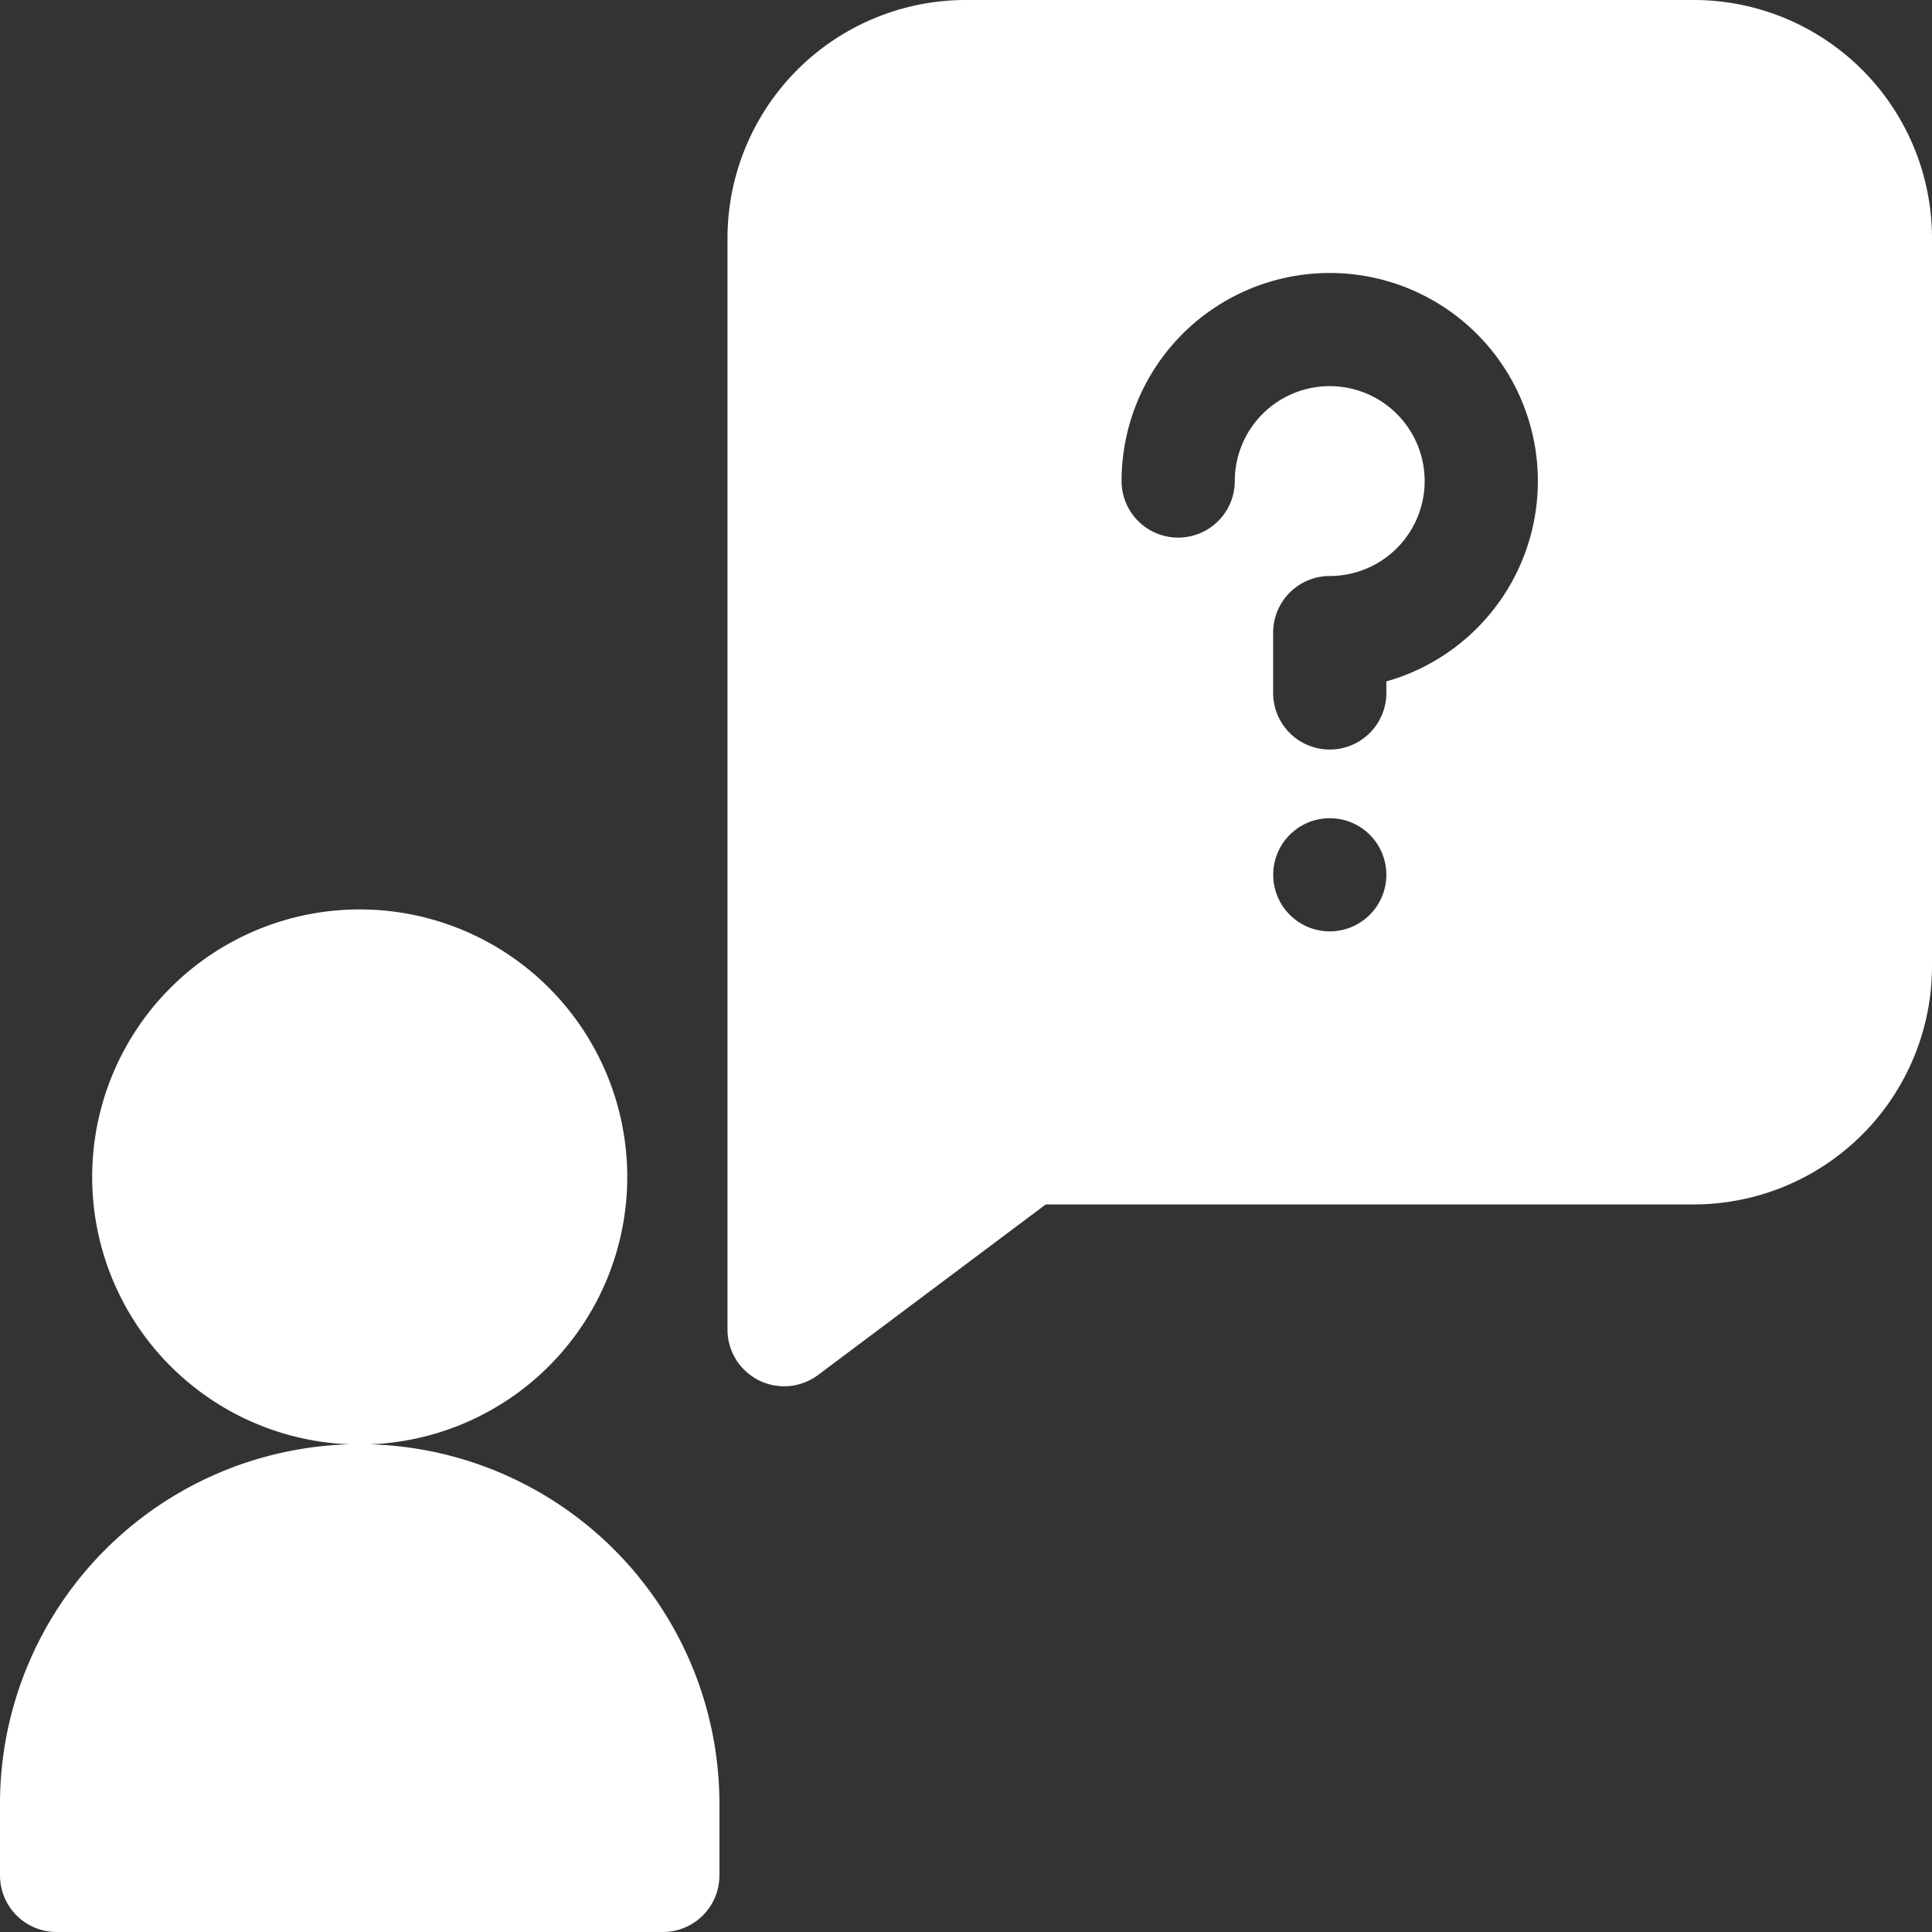 <svg id="request" xmlns="http://www.w3.org/2000/svg" width="28.004" height="28.004" viewBox="0 0 28.004 28.004">
  <rect x="0" y="0" width="28.004" height="28.004" fill="#333333" stroke="none"/>
  <g id="Component_2_1" data-name="Component 2 – 1">
    <path id="Path_299" data-name="Path 299" d="M206.8,0H196.257A3.455,3.455,0,0,0,192.8,3.457V19.274a.821.821,0,0,0,1.313.656l3.3-2.472H206.8A3.455,3.455,0,0,0,210.259,14V3.457A3.455,3.455,0,0,0,206.8,0ZM201.53,13.5a.82.82,0,1,1,.82-.82A.821.821,0,0,1,201.53,13.5Zm.82-3.628v.172a.82.82,0,1,1-1.641,0V9.169a.821.821,0,0,1,.82-.82,1.376,1.376,0,1,0-1.376-1.377.82.82,0,1,1-1.641,0h0a3.017,3.017,0,1,1,3.838,2.905Zm0,0" transform="translate(-182.255)" fill="#fff"/>
    <path id="Path_300" data-name="Path 300" d="M32.182,244.867a3.878,3.878,0,1,1-3.878-3.878A3.878,3.878,0,0,1,32.182,244.867Zm0,0" transform="translate(-23.09 -227.807)" fill="#fff"/>
    <path id="Path_301" data-name="Path 301" d="M5.214,382.8A5.214,5.214,0,0,0,0,388.019v1.032a.82.82,0,0,0,.82.82H9.608a.82.82,0,0,0,.82-.82v-1.032A5.214,5.214,0,0,0,5.214,382.8Zm0,0" transform="translate(0 -361.867)" fill="#fff"/>
  </g>
</svg>
